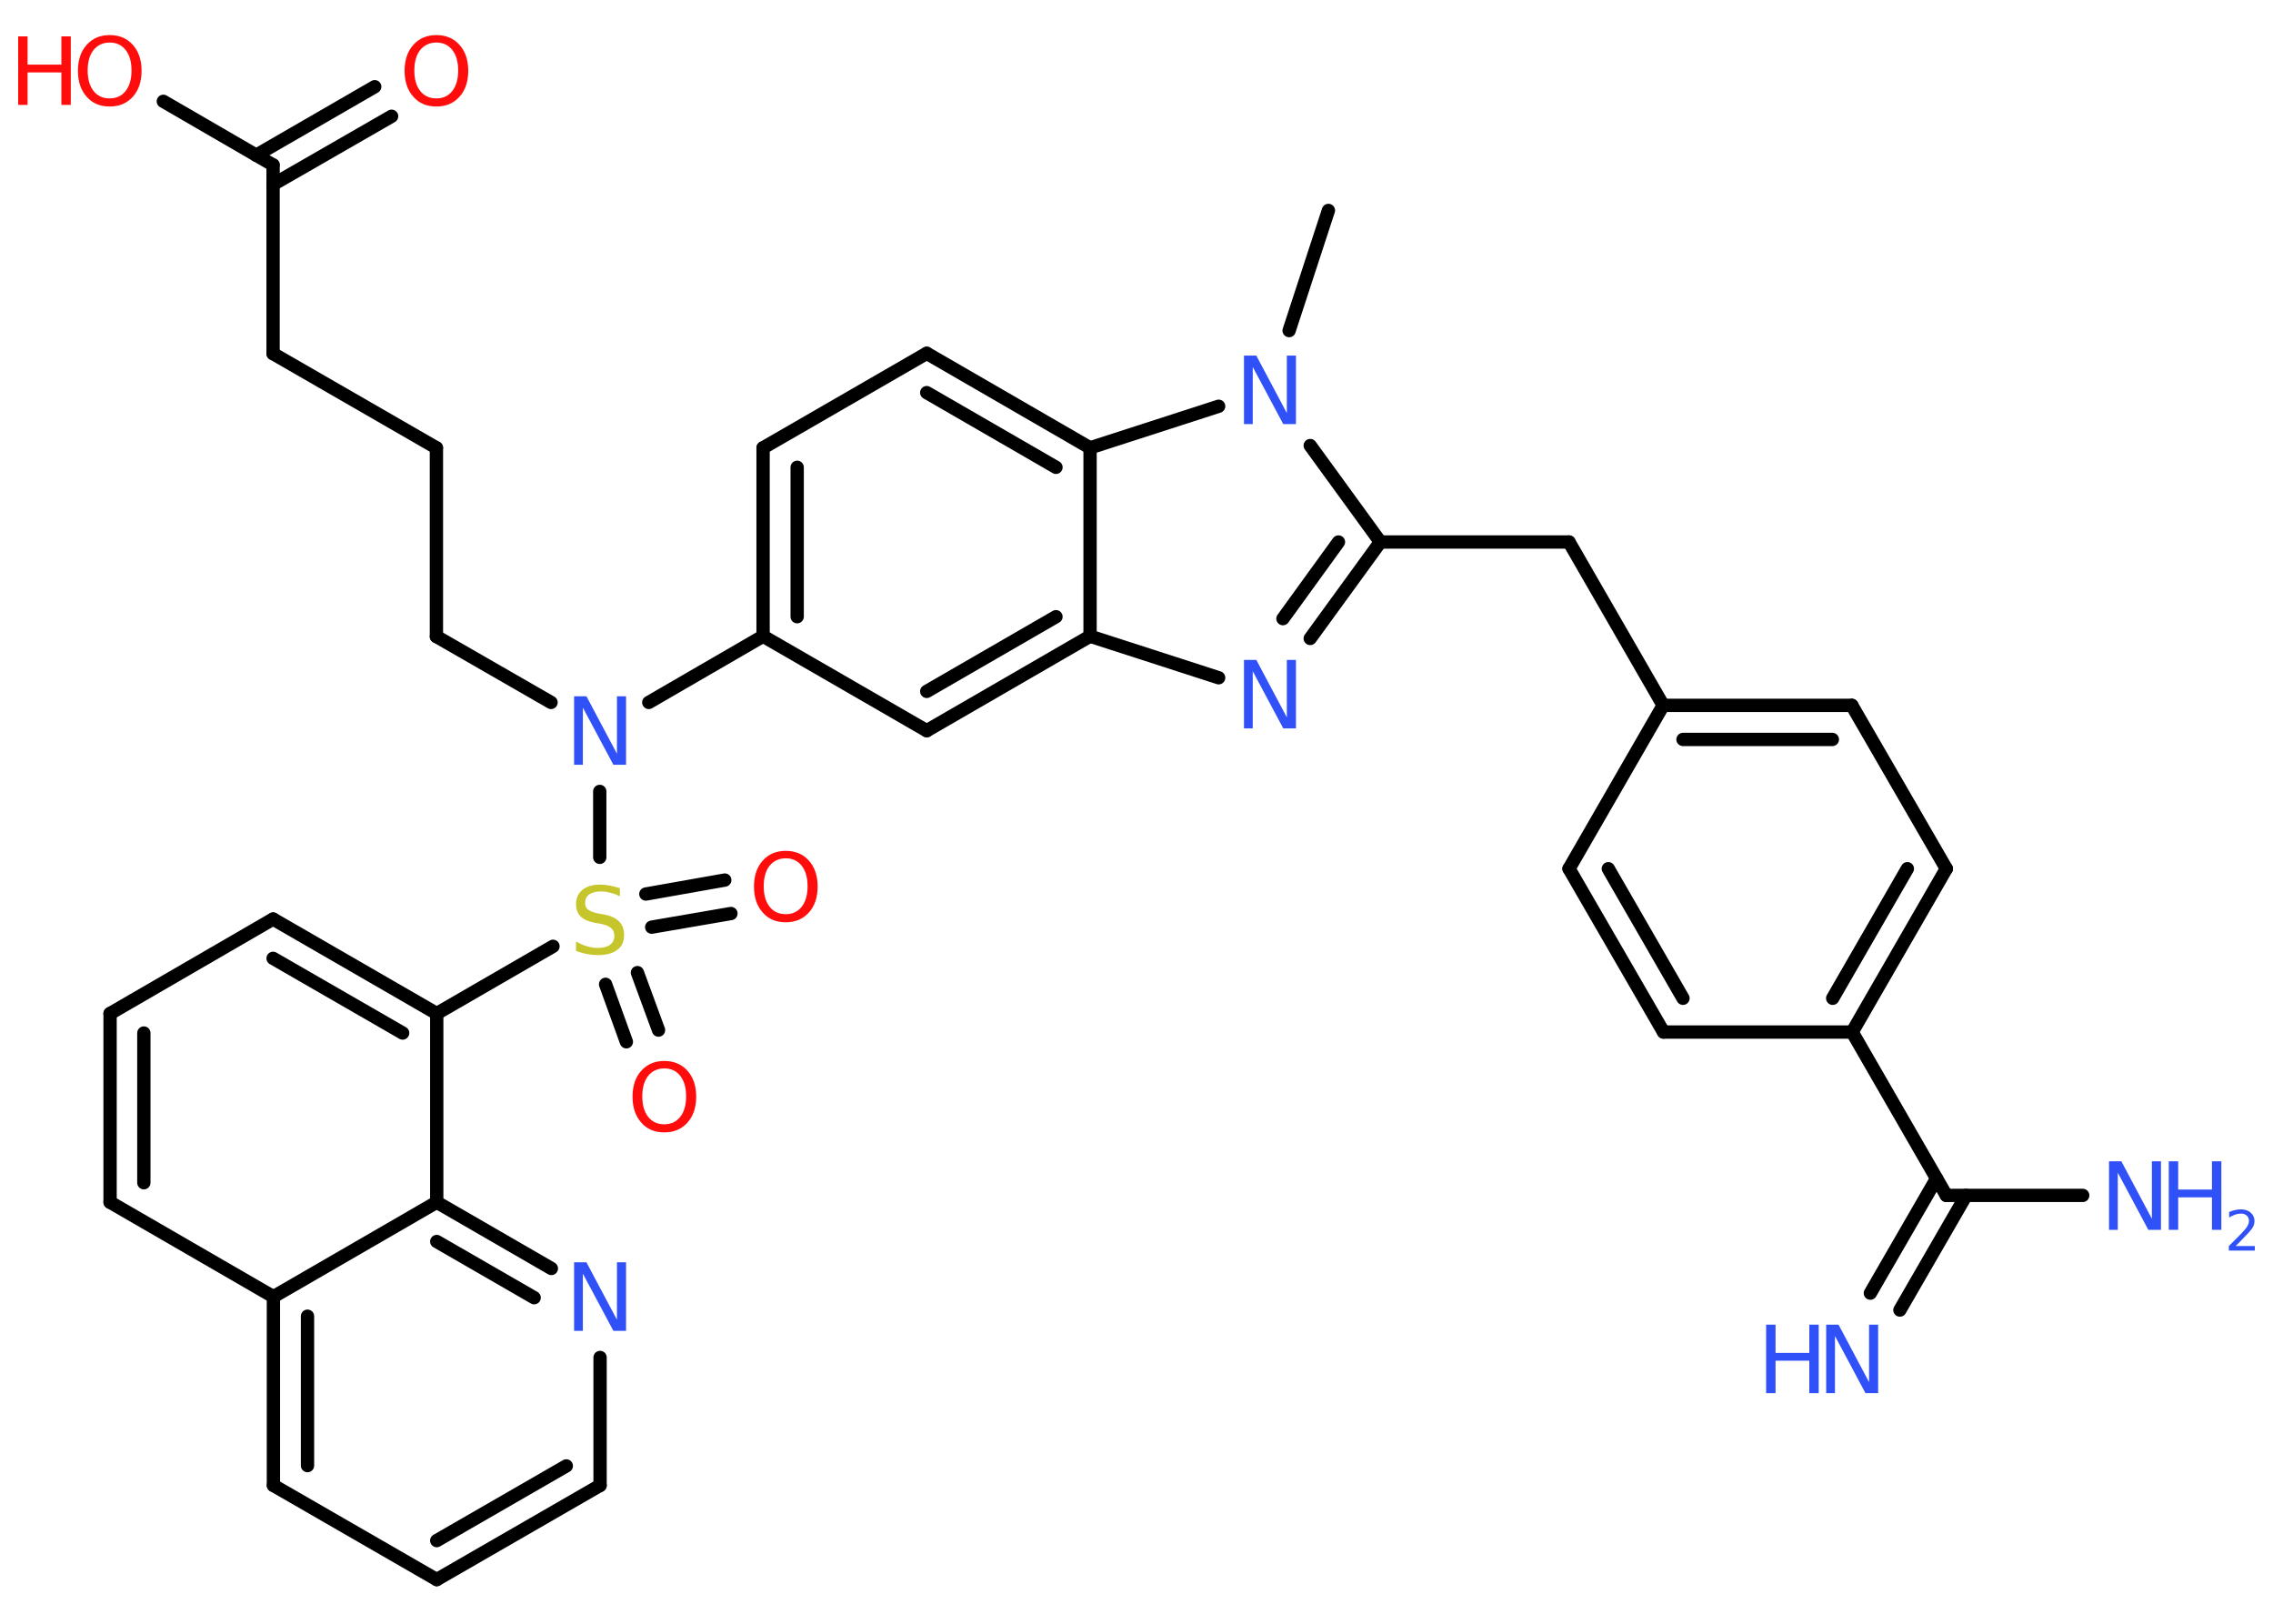 <?xml version='1.0' encoding='UTF-8'?>
<!DOCTYPE svg PUBLIC "-//W3C//DTD SVG 1.1//EN" "http://www.w3.org/Graphics/SVG/1.1/DTD/svg11.dtd">
<svg version='1.2' xmlns='http://www.w3.org/2000/svg' xmlns:xlink='http://www.w3.org/1999/xlink' width='70.0mm' height='50.0mm' viewBox='0 0 70.0 50.0'>
  <desc>Generated by the Chemistry Development Kit (http://github.com/cdk)</desc>
  <g stroke-linecap='round' stroke-linejoin='round' stroke='#000000' stroke-width='.41' fill='#3050F8'>
    <rect x='.0' y='.0' width='70.0' height='50.0' fill='#FFFFFF' stroke='none'/>
    <g id='mol1' class='mol'>
      <line id='mol1bnd1' class='bond' x1='40.91' y1='6.48' x2='39.7' y2='10.18'/>
      <line id='mol1bnd2' class='bond' x1='40.35' y1='13.72' x2='42.51' y2='16.69'/>
      <line id='mol1bnd3' class='bond' x1='42.51' y1='16.69' x2='48.32' y2='16.69'/>
      <line id='mol1bnd4' class='bond' x1='48.32' y1='16.69' x2='51.22' y2='21.72'/>
      <g id='mol1bnd5' class='bond'>
        <line x1='57.03' y1='21.72' x2='51.22' y2='21.72'/>
        <line x1='56.43' y1='22.77' x2='51.83' y2='22.77'/>
      </g>
      <line id='mol1bnd6' class='bond' x1='57.03' y1='21.72' x2='59.94' y2='26.75'/>
      <g id='mol1bnd7' class='bond'>
        <line x1='57.04' y1='31.78' x2='59.94' y2='26.75'/>
        <line x1='56.44' y1='30.74' x2='58.74' y2='26.75'/>
      </g>
      <line id='mol1bnd8' class='bond' x1='57.04' y1='31.78' x2='59.94' y2='36.81'/>
      <g id='mol1bnd9' class='bond'>
        <line x1='60.55' y1='36.81' x2='58.51' y2='40.34'/>
        <line x1='59.64' y1='36.29' x2='57.6' y2='39.82'/>
      </g>
      <line id='mol1bnd10' class='bond' x1='59.94' y1='36.81' x2='64.14' y2='36.81'/>
      <line id='mol1bnd11' class='bond' x1='57.04' y1='31.78' x2='51.23' y2='31.78'/>
      <g id='mol1bnd12' class='bond'>
        <line x1='48.32' y1='26.75' x2='51.23' y2='31.78'/>
        <line x1='49.53' y1='26.75' x2='51.83' y2='30.74'/>
      </g>
      <line id='mol1bnd13' class='bond' x1='51.22' y1='21.72' x2='48.32' y2='26.75'/>
      <g id='mol1bnd14' class='bond'>
        <line x1='40.35' y1='19.66' x2='42.51' y2='16.69'/>
        <line x1='39.51' y1='19.05' x2='41.22' y2='16.69'/>
      </g>
      <line id='mol1bnd15' class='bond' x1='37.53' y1='20.87' x2='33.57' y2='19.59'/>
      <g id='mol1bnd16' class='bond'>
        <line x1='28.54' y1='22.5' x2='33.57' y2='19.59'/>
        <line x1='28.54' y1='21.29' x2='32.52' y2='18.99'/>
      </g>
      <line id='mol1bnd17' class='bond' x1='28.54' y1='22.5' x2='23.5' y2='19.59'/>
      <line id='mol1bnd18' class='bond' x1='23.5' y1='19.59' x2='19.98' y2='21.63'/>
      <line id='mol1bnd19' class='bond' x1='16.97' y1='21.63' x2='13.44' y2='19.6'/>
      <line id='mol1bnd20' class='bond' x1='13.44' y1='19.6' x2='13.44' y2='13.79'/>
      <line id='mol1bnd21' class='bond' x1='13.44' y1='13.79' x2='8.41' y2='10.89'/>
      <line id='mol1bnd22' class='bond' x1='8.41' y1='10.89' x2='8.41' y2='5.08'/>
      <g id='mol1bnd23' class='bond'>
        <line x1='7.89' y1='4.78' x2='11.54' y2='2.67'/>
        <line x1='8.41' y1='5.68' x2='12.06' y2='3.58'/>
      </g>
      <line id='mol1bnd24' class='bond' x1='8.41' y1='5.08' x2='5.03' y2='3.12'/>
      <line id='mol1bnd25' class='bond' x1='18.47' y1='24.37' x2='18.47' y2='26.4'/>
      <g id='mol1bnd26' class='bond'>
        <line x1='19.63' y1='29.95' x2='20.28' y2='31.72'/>
        <line x1='18.65' y1='30.31' x2='19.29' y2='32.08'/>
      </g>
      <g id='mol1bnd27' class='bond'>
        <line x1='19.89' y1='27.53' x2='22.32' y2='27.1'/>
        <line x1='20.07' y1='28.55' x2='22.51' y2='28.13'/>
      </g>
      <line id='mol1bnd28' class='bond' x1='17.03' y1='29.14' x2='13.45' y2='31.21'/>
      <g id='mol1bnd29' class='bond'>
        <line x1='13.45' y1='31.21' x2='8.41' y2='28.3'/>
        <line x1='12.4' y1='31.81' x2='8.41' y2='29.51'/>
      </g>
      <line id='mol1bnd30' class='bond' x1='8.41' y1='28.3' x2='3.39' y2='31.21'/>
      <g id='mol1bnd31' class='bond'>
        <line x1='3.39' y1='31.21' x2='3.39' y2='37.02'/>
        <line x1='4.43' y1='31.81' x2='4.43' y2='36.42'/>
      </g>
      <line id='mol1bnd32' class='bond' x1='3.39' y1='37.02' x2='8.42' y2='39.93'/>
      <g id='mol1bnd33' class='bond'>
        <line x1='8.42' y1='39.93' x2='8.42' y2='45.74'/>
        <line x1='9.47' y1='40.53' x2='9.47' y2='45.13'/>
      </g>
      <line id='mol1bnd34' class='bond' x1='8.42' y1='45.74' x2='13.45' y2='48.64'/>
      <g id='mol1bnd35' class='bond'>
        <line x1='13.45' y1='48.64' x2='18.48' y2='45.74'/>
        <line x1='13.45' y1='47.44' x2='17.44' y2='45.14'/>
      </g>
      <line id='mol1bnd36' class='bond' x1='18.48' y1='45.74' x2='18.48' y2='41.8'/>
      <g id='mol1bnd37' class='bond'>
        <line x1='16.98' y1='39.06' x2='13.45' y2='37.02'/>
        <line x1='16.45' y1='39.96' x2='13.45' y2='38.23'/>
      </g>
      <line id='mol1bnd38' class='bond' x1='13.45' y1='31.21' x2='13.45' y2='37.02'/>
      <line id='mol1bnd39' class='bond' x1='8.42' y1='39.93' x2='13.45' y2='37.02'/>
      <g id='mol1bnd40' class='bond'>
        <line x1='23.5' y1='13.79' x2='23.5' y2='19.59'/>
        <line x1='24.55' y1='14.39' x2='24.55' y2='18.99'/>
      </g>
      <line id='mol1bnd41' class='bond' x1='23.5' y1='13.79' x2='28.54' y2='10.88'/>
      <g id='mol1bnd42' class='bond'>
        <line x1='33.57' y1='13.79' x2='28.54' y2='10.88'/>
        <line x1='32.52' y1='14.39' x2='28.54' y2='12.09'/>
      </g>
      <line id='mol1bnd43' class='bond' x1='33.57' y1='19.59' x2='33.57' y2='13.79'/>
      <line id='mol1bnd44' class='bond' x1='37.53' y1='12.51' x2='33.57' y2='13.79'/>
      <path id='mol1atm2' class='atom' d='M38.31 10.95h.38l.94 1.77v-1.77h.28v2.11h-.39l-.94 -1.76v1.76h-.27v-2.11z' stroke='none'/>
      <g id='mol1atm10' class='atom'>
        <path d='M56.24 40.79h.38l.94 1.77v-1.77h.28v2.11h-.39l-.94 -1.76v1.76h-.27v-2.11z' stroke='none'/>
        <path d='M54.39 40.79h.29v.87h1.04v-.87h.29v2.11h-.29v-1.0h-1.04v1.0h-.29v-2.11z' stroke='none'/>
      </g>
      <g id='mol1atm11' class='atom'>
        <path d='M64.95 35.76h.38l.94 1.77v-1.77h.28v2.11h-.39l-.94 -1.76v1.76h-.27v-2.11z' stroke='none'/>
        <path d='M66.79 35.76h.29v.87h1.04v-.87h.29v2.11h-.29v-1.0h-1.04v1.0h-.29v-2.11z' stroke='none'/>
        <path d='M68.84 38.37h.6v.14h-.8v-.14q.1 -.1 .27 -.27q.17 -.17 .21 -.22q.08 -.09 .11 -.16q.03 -.06 .03 -.13q.0 -.1 -.07 -.16q-.07 -.06 -.18 -.06q-.08 .0 -.17 .03q-.09 .03 -.19 .09v-.17q.1 -.04 .19 -.06q.09 -.02 .16 -.02q.2 .0 .31 .1q.12 .1 .12 .26q.0 .08 -.03 .15q-.03 .07 -.11 .16q-.02 .03 -.13 .14q-.11 .12 -.32 .33z' stroke='none'/>
      </g>
      <path id='mol1atm14' class='atom' d='M38.31 20.32h.38l.94 1.77v-1.77h.28v2.11h-.39l-.94 -1.76v1.76h-.27v-2.11z' stroke='none'/>
      <path id='mol1atm18' class='atom' d='M17.68 21.44h.38l.94 1.77v-1.77h.28v2.11h-.39l-.94 -1.76v1.76h-.27v-2.11z' stroke='none'/>
      <path id='mol1atm23' class='atom' d='M13.44 1.31q-.31 .0 -.5 .23q-.18 .23 -.18 .63q.0 .4 .18 .63q.18 .23 .5 .23q.31 .0 .49 -.23q.18 -.23 .18 -.63q.0 -.4 -.18 -.63q-.18 -.23 -.49 -.23zM13.44 1.08q.44 .0 .71 .3q.27 .3 .27 .8q.0 .5 -.27 .8q-.27 .3 -.71 .3q-.45 .0 -.71 -.3q-.27 -.3 -.27 -.8q.0 -.5 .27 -.8q.27 -.3 .71 -.3z' stroke='none' fill='#FF0D0D'/>
      <g id='mol1atm24' class='atom'>
        <path d='M3.38 1.31q-.31 .0 -.5 .23q-.18 .23 -.18 .63q.0 .4 .18 .63q.18 .23 .5 .23q.31 .0 .49 -.23q.18 -.23 .18 -.63q.0 -.4 -.18 -.63q-.18 -.23 -.49 -.23zM3.38 1.08q.44 .0 .71 .3q.27 .3 .27 .8q.0 .5 -.27 .8q-.27 .3 -.71 .3q-.45 .0 -.71 -.3q-.27 -.3 -.27 -.8q.0 -.5 .27 -.8q.27 -.3 .71 -.3z' stroke='none' fill='#FF0D0D'/>
        <path d='M.56 1.12h.29v.87h1.04v-.87h.29v2.11h-.29v-1.0h-1.04v1.0h-.29v-2.11z' stroke='none' fill='#FF0D0D'/>
      </g>
      <path id='mol1atm25' class='atom' d='M19.09 27.32v.28q-.16 -.08 -.3 -.11q-.14 -.04 -.28 -.04q-.23 .0 -.36 .09q-.13 .09 -.13 .26q.0 .14 .09 .21q.09 .07 .32 .12l.17 .03q.32 .06 .47 .22q.15 .15 .15 .41q.0 .31 -.21 .46q-.21 .16 -.6 .16q-.15 .0 -.32 -.03q-.17 -.03 -.35 -.1v-.29q.17 .1 .34 .15q.17 .05 .33 .05q.25 .0 .38 -.1q.13 -.1 .13 -.27q.0 -.16 -.1 -.24q-.1 -.09 -.31 -.13l-.17 -.03q-.32 -.06 -.46 -.2q-.14 -.14 -.14 -.38q.0 -.28 .2 -.44q.2 -.16 .54 -.16q.15 .0 .3 .03q.15 .03 .31 .08z' stroke='none' fill='#C6C62C'/>
      <path id='mol1atm26' class='atom' d='M20.46 32.9q-.31 .0 -.5 .23q-.18 .23 -.18 .63q.0 .4 .18 .63q.18 .23 .5 .23q.31 .0 .49 -.23q.18 -.23 .18 -.63q.0 -.4 -.18 -.63q-.18 -.23 -.49 -.23zM20.46 32.67q.44 .0 .71 .3q.27 .3 .27 .8q.0 .5 -.27 .8q-.27 .3 -.71 .3q-.45 .0 -.71 -.3q-.27 -.3 -.27 -.8q.0 -.5 .27 -.8q.27 -.3 .71 -.3z' stroke='none' fill='#FF0D0D'/>
      <path id='mol1atm27' class='atom' d='M24.2 26.43q-.31 .0 -.5 .23q-.18 .23 -.18 .63q.0 .4 .18 .63q.18 .23 .5 .23q.31 .0 .49 -.23q.18 -.23 .18 -.63q.0 -.4 -.18 -.63q-.18 -.23 -.49 -.23zM24.2 26.2q.44 .0 .71 .3q.27 .3 .27 .8q.0 .5 -.27 .8q-.27 .3 -.71 .3q-.45 .0 -.71 -.3q-.27 -.3 -.27 -.8q.0 -.5 .27 -.8q.27 -.3 .71 -.3z' stroke='none' fill='#FF0D0D'/>
      <path id='mol1atm36' class='atom' d='M17.68 38.87h.38l.94 1.77v-1.77h.28v2.11h-.39l-.94 -1.76v1.76h-.27v-2.11z' stroke='none'/>
    </g>
  </g>
</svg>
